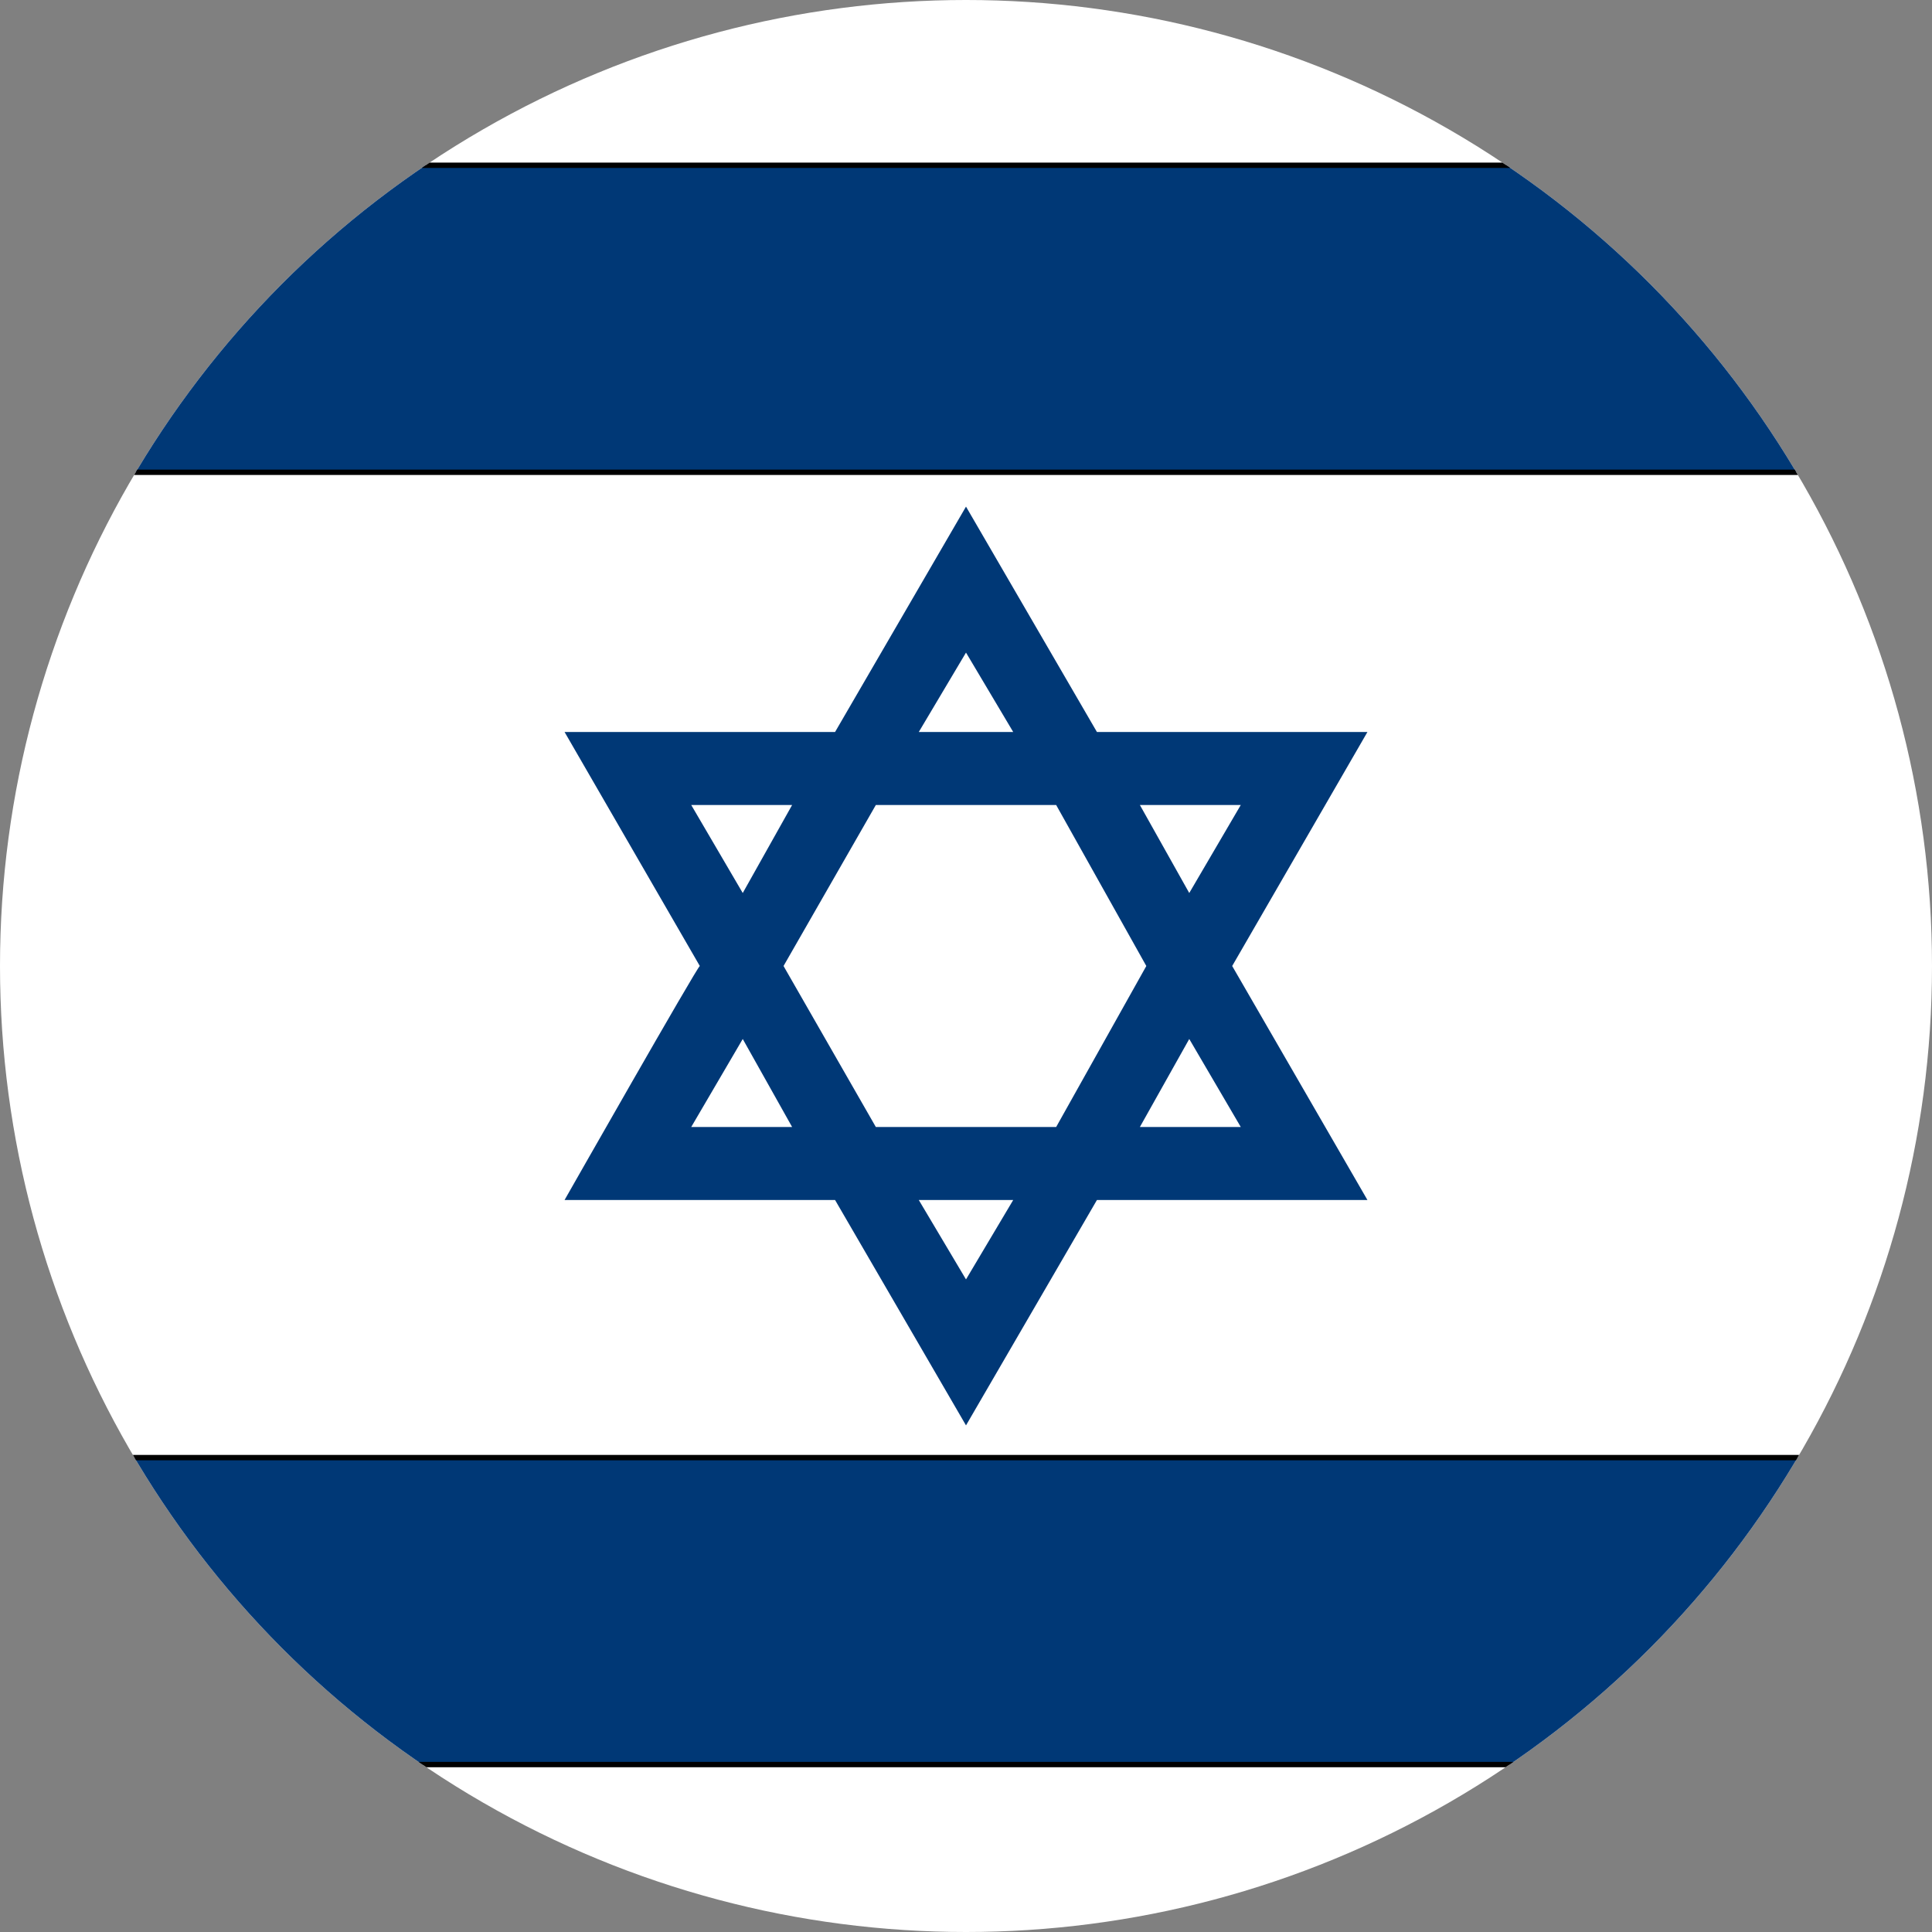 <?xml version="1.0" encoding="utf-8"?>
<!-- Generator: Adobe Illustrator 19.2.1, SVG Export Plug-In . SVG Version: 6.00 Build 0)  -->
<svg version="1.1" id="Layer_1" xmlns="http://www.w3.org/2000/svg" xmlns:xlink="http://www.w3.org/1999/xlink" x="0px" y="0px"
	 viewBox="0 0 90 90" style="enable-background:new 0 0 90 90;" xml:space="preserve">
<rect x="0" y="0" width="90" height="90" fill="#808080" stroke="none"/>
<style type="text/css">
	.st0{clip-path:url(#SVGID_2_);}
	.st1{fill:#FFFFFF;stroke:#000000;stroke-width:0.25;}
	.st2{fill:#003876;}
	.st3{fill:#FFFFFF;}
	.st4{fill:#003876;stroke:#000000;stroke-width:0.25;}
</style>
<g>
	<defs>
		<circle id="SVGID_1_" cx="45" cy="45" r="45"/>
	</defs>
	<clipPath id="SVGID_2_">
		<use xlink:href="#SVGID_1_"  style="overflow:visible;"/>
	</clipPath>
	<g class="st0">
		<rect x="-18.1" y="-0.9" class="st1" width="126.2" height="91.7"/>
		<path class="st2" d="M57.4,45c0,0,6.3,10.9,6.3,10.9H51.1L45,66.4l-6.1-10.5H26.3c0,0,6.2-10.9,6.3-10.9c0,0-6.3-10.9-6.3-10.9
			h12.6L45,23.6l6.1,10.5h12.6C63.7,34.1,57.4,45,57.4,45z"/>
		<g>
			<polygon class="st3" points="32.2,37.5 36.9,37.5 34.6,41.6 			"/>
			<polygon class="st3" points="57.8,37.5 53.1,37.5 55.4,41.6 			"/>
			<polygon class="st3" points="47.2,34.1 45,30.4 42.8,34.1 			"/>
			<polygon class="st3" points="32.2,52.5 36.9,52.5 34.6,48.4 			"/>
			<polygon class="st3" points="57.8,52.5 53.1,52.5 55.4,48.4 			"/>
			<polygon class="st3" points="53.4,45 49.2,52.5 40.8,52.5 36.5,45 40.8,37.5 49.2,37.5 			"/>
			<polygon class="st3" points="47.2,55.9 45,59.6 42.8,55.9 			"/>
		</g>
		<g>
			<rect x="-18.1" y="7.7" class="st4" width="126.2" height="14.3"/>
			<rect x="-18.1" y="67.9" class="st4" width="126.2" height="14.3"/>
		</g>
	</g>
</g>
</svg>

